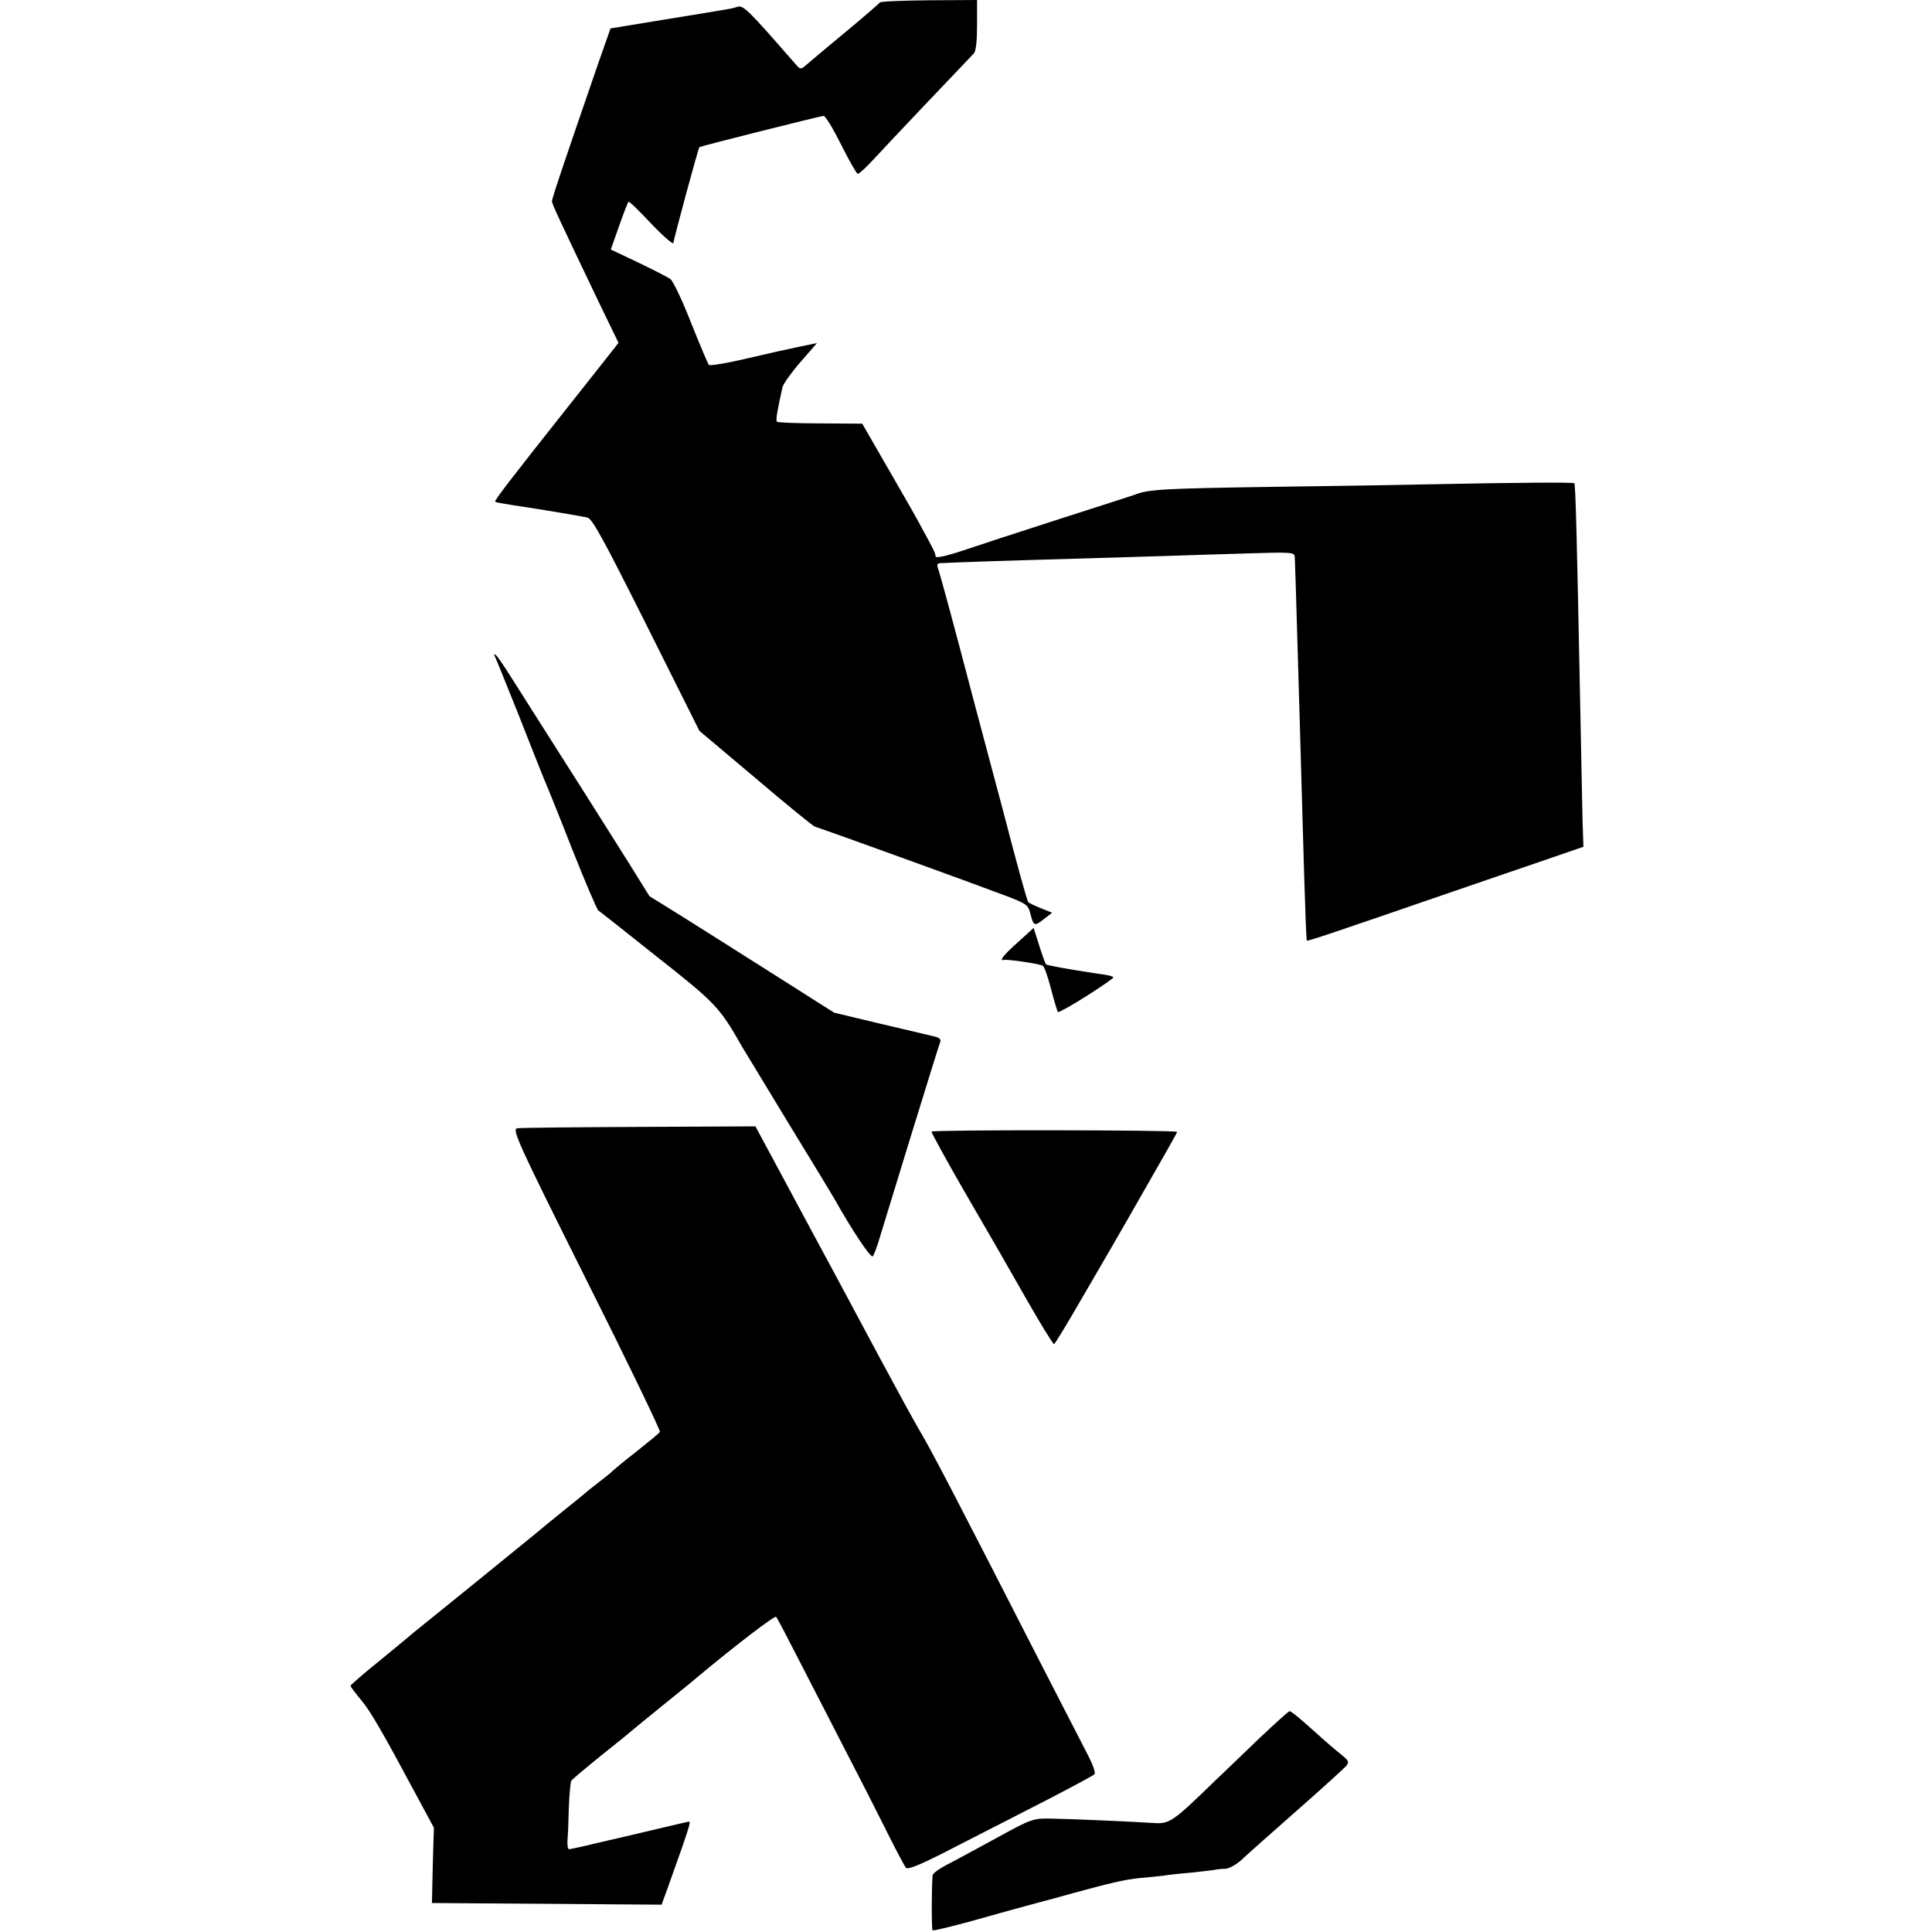 <?xml version="1.0" standalone="no"?>
<!DOCTYPE svg PUBLIC "-//W3C//DTD SVG 20010904//EN"
 "http://www.w3.org/TR/2001/REC-SVG-20010904/DTD/svg10.dtd">
<svg version="1.0" xmlns="http://www.w3.org/2000/svg"
 width="700pt" height="700pt" viewBox="0 0 700 700"
 preserveAspectRatio="xMidYMid meet">
<g transform="translate(0,700) scale(0.1,-0.1)"
fill="#000000" stroke="none">
<path d="M3188 6991 c-2 -3 -59 -53 -128 -110 -69 -57 -133 -111 -142 -119
-16 -14 -20 -13 -35 5 -176 202 -190 215 -212 208 -23 -7 -6 -4 -258 -45
l-201 -33 -46 -131 c-124 -360 -166 -484 -166 -495 0 -10 19 -51 174 -375 l67
-138 -25 -32 c-13 -17 -80 -101 -147 -186 -218 -275 -279 -354 -275 -358 2 -2
30 -7 62 -12 102 -15 248 -40 272 -45 18 -4 58 -78 214 -389 l192 -384 203
-171 c111 -95 208 -173 215 -176 42 -13 572 -205 688 -249 81 -31 85 -34 94
-69 11 -43 14 -44 51 -15 l27 21 -40 16 c-22 9 -43 19 -46 22 -5 4 -44 148
-91 329 -2 8 -20 76 -40 150 -20 74 -47 176 -60 225 -91 347 -126 473 -134
498 -9 25 -7 27 17 27 15 1 72 3 127 5 91 3 214 7 660 20 83 3 225 7 318 10
154 5 167 4 168 -12 1 -10 2 -61 4 -113 5 -158 19 -647 30 -1035 4 -132 8
-241 10 -243 3 -3 112 34 530 178 94 32 238 82 321 110 l151 52 -3 91 c-1 51
-5 227 -8 392 -12 598 -17 830 -22 834 -4 4 -195 3 -539 -4 -82 -2 -334 -6
-560 -9 -394 -6 -446 -9 -495 -29 -8 -3 -130 -42 -270 -87 -140 -45 -299 -97
-352 -115 -60 -20 -98 -28 -98 -21 0 6 -6 22 -14 36 -7 14 -23 43 -35 65 -11
22 -65 117 -119 210 l-98 170 -152 1 c-83 0 -154 3 -157 6 -5 5 1 39 20 125 3
12 32 53 65 91 l60 69 -63 -13 c-34 -7 -120 -26 -192 -43 -71 -17 -133 -27
-137 -23 -3 4 -32 72 -64 152 -31 80 -65 151 -75 159 -10 7 -63 34 -117 60
l-99 47 30 85 c16 46 32 86 34 88 2 3 39 -33 83 -80 44 -46 80 -77 80 -69 0
11 89 340 94 347 3 3 439 113 450 113 7 0 35 -47 64 -105 29 -58 56 -105 60
-105 5 0 33 26 63 59 43 47 306 324 357 377 8 8 12 44 12 103 l0 91 -175 -1
c-96 -1 -175 -4 -177 -8z"/>
<path d="M1792 4624 c3 -5 40 -97 83 -204 42 -107 85 -215 95 -240 11 -25 58
-141 104 -259 47 -118 89 -217 94 -220 5 -3 101 -79 214 -169 212 -167 225
-181 307 -325 10 -17 87 -144 171 -282 84 -137 158 -259 164 -270 62 -111 131
-214 138 -207 4 4 17 37 27 73 24 80 211 688 218 705 3 8 -5 15 -19 18 -12 3
-100 24 -195 46 l-171 41 -219 139 c-120 76 -270 171 -334 211 l-116 72 -72
116 c-71 113 -234 371 -330 521 -26 41 -70 110 -97 153 -27 43 -53 81 -58 84
-5 4 -7 2 -4 -3z"/>
<path d="M3688 3586 c-53 -47 -70 -69 -50 -64 13 3 129 -14 140 -21 6 -3 19
-41 30 -84 11 -43 23 -81 25 -84 3 -2 50 24 105 59 55 35 98 65 96 67 -5 5
-17 8 -69 15 -98 15 -170 28 -175 32 -3 3 -14 34 -25 69 l-20 63 -57 -52z"/>
<path d="M1874 2912 c-20 -3 3 -54 250 -548 150 -299 270 -548 267 -552 -3 -5
-42 -37 -86 -72 -44 -34 -82 -66 -85 -69 -3 -4 -25 -22 -50 -41 -25 -19 -47
-37 -50 -40 -3 -3 -39 -32 -80 -65 -41 -33 -86 -70 -100 -82 -14 -11 -115 -94
-225 -183 -110 -89 -209 -169 -220 -178 -11 -10 -66 -55 -122 -101 -57 -46
-103 -86 -103 -89 0 -3 17 -26 38 -51 35 -42 73 -107 216 -374 l48 -89 -4
-136 -3 -137 416 -3 416 -3 23 63 c78 218 84 238 76 238 -2 0 -53 -12 -112
-26 -59 -14 -114 -27 -123 -29 -9 -2 -56 -13 -104 -24 -48 -12 -91 -21 -95
-21 -5 0 -7 15 -6 33 2 17 4 71 5 120 2 48 6 91 9 95 3 5 52 46 110 93 58 46
107 86 110 89 3 3 52 43 110 90 58 47 114 92 125 102 134 112 281 225 287 220
4 -4 43 -79 88 -167 45 -88 126 -245 180 -350 54 -104 119 -233 145 -285 26
-52 52 -100 57 -107 7 -9 57 12 186 79 97 50 247 126 332 170 85 44 159 84
165 89 6 6 -6 38 -32 87 -22 42 -93 181 -158 307 -323 632 -401 781 -442 850
-17 28 -83 149 -148 270 -65 121 -136 254 -158 295 -94 174 -126 234 -206 383
l-84 156 -421 -2 c-232 -1 -431 -3 -442 -5z"/>
<path d="M3375 2900 c-1 -3 53 -102 121 -220 69 -118 168 -290 220 -382 53
-93 99 -168 103 -168 3 0 49 76 102 168 54 92 153 263 220 381 68 118 124 217
124 220 0 7 -886 8 -890 1z"/>
<path d="M4565 704 c-55 -53 -131 -126 -170 -163 -147 -143 -158 -150 -217
-146 -76 5 -303 15 -374 16 -58 1 -69 -2 -180 -63 -66 -36 -147 -80 -181 -98
-35 -17 -63 -37 -64 -44 -4 -48 -4 -198 0 -200 4 -2 69 14 146 35 77 22 183
51 235 65 52 14 109 29 125 34 142 39 188 49 240 55 33 3 74 7 90 9 17 3 62 8
100 11 39 4 77 9 85 10 8 2 26 4 40 4 14 1 41 16 60 34 19 18 109 98 200 178
91 80 171 153 178 161 11 14 8 19 -15 38 -15 12 -44 36 -63 53 -93 84 -121
107 -128 107 -4 -1 -52 -44 -107 -96z"/>
</g>
</svg>
